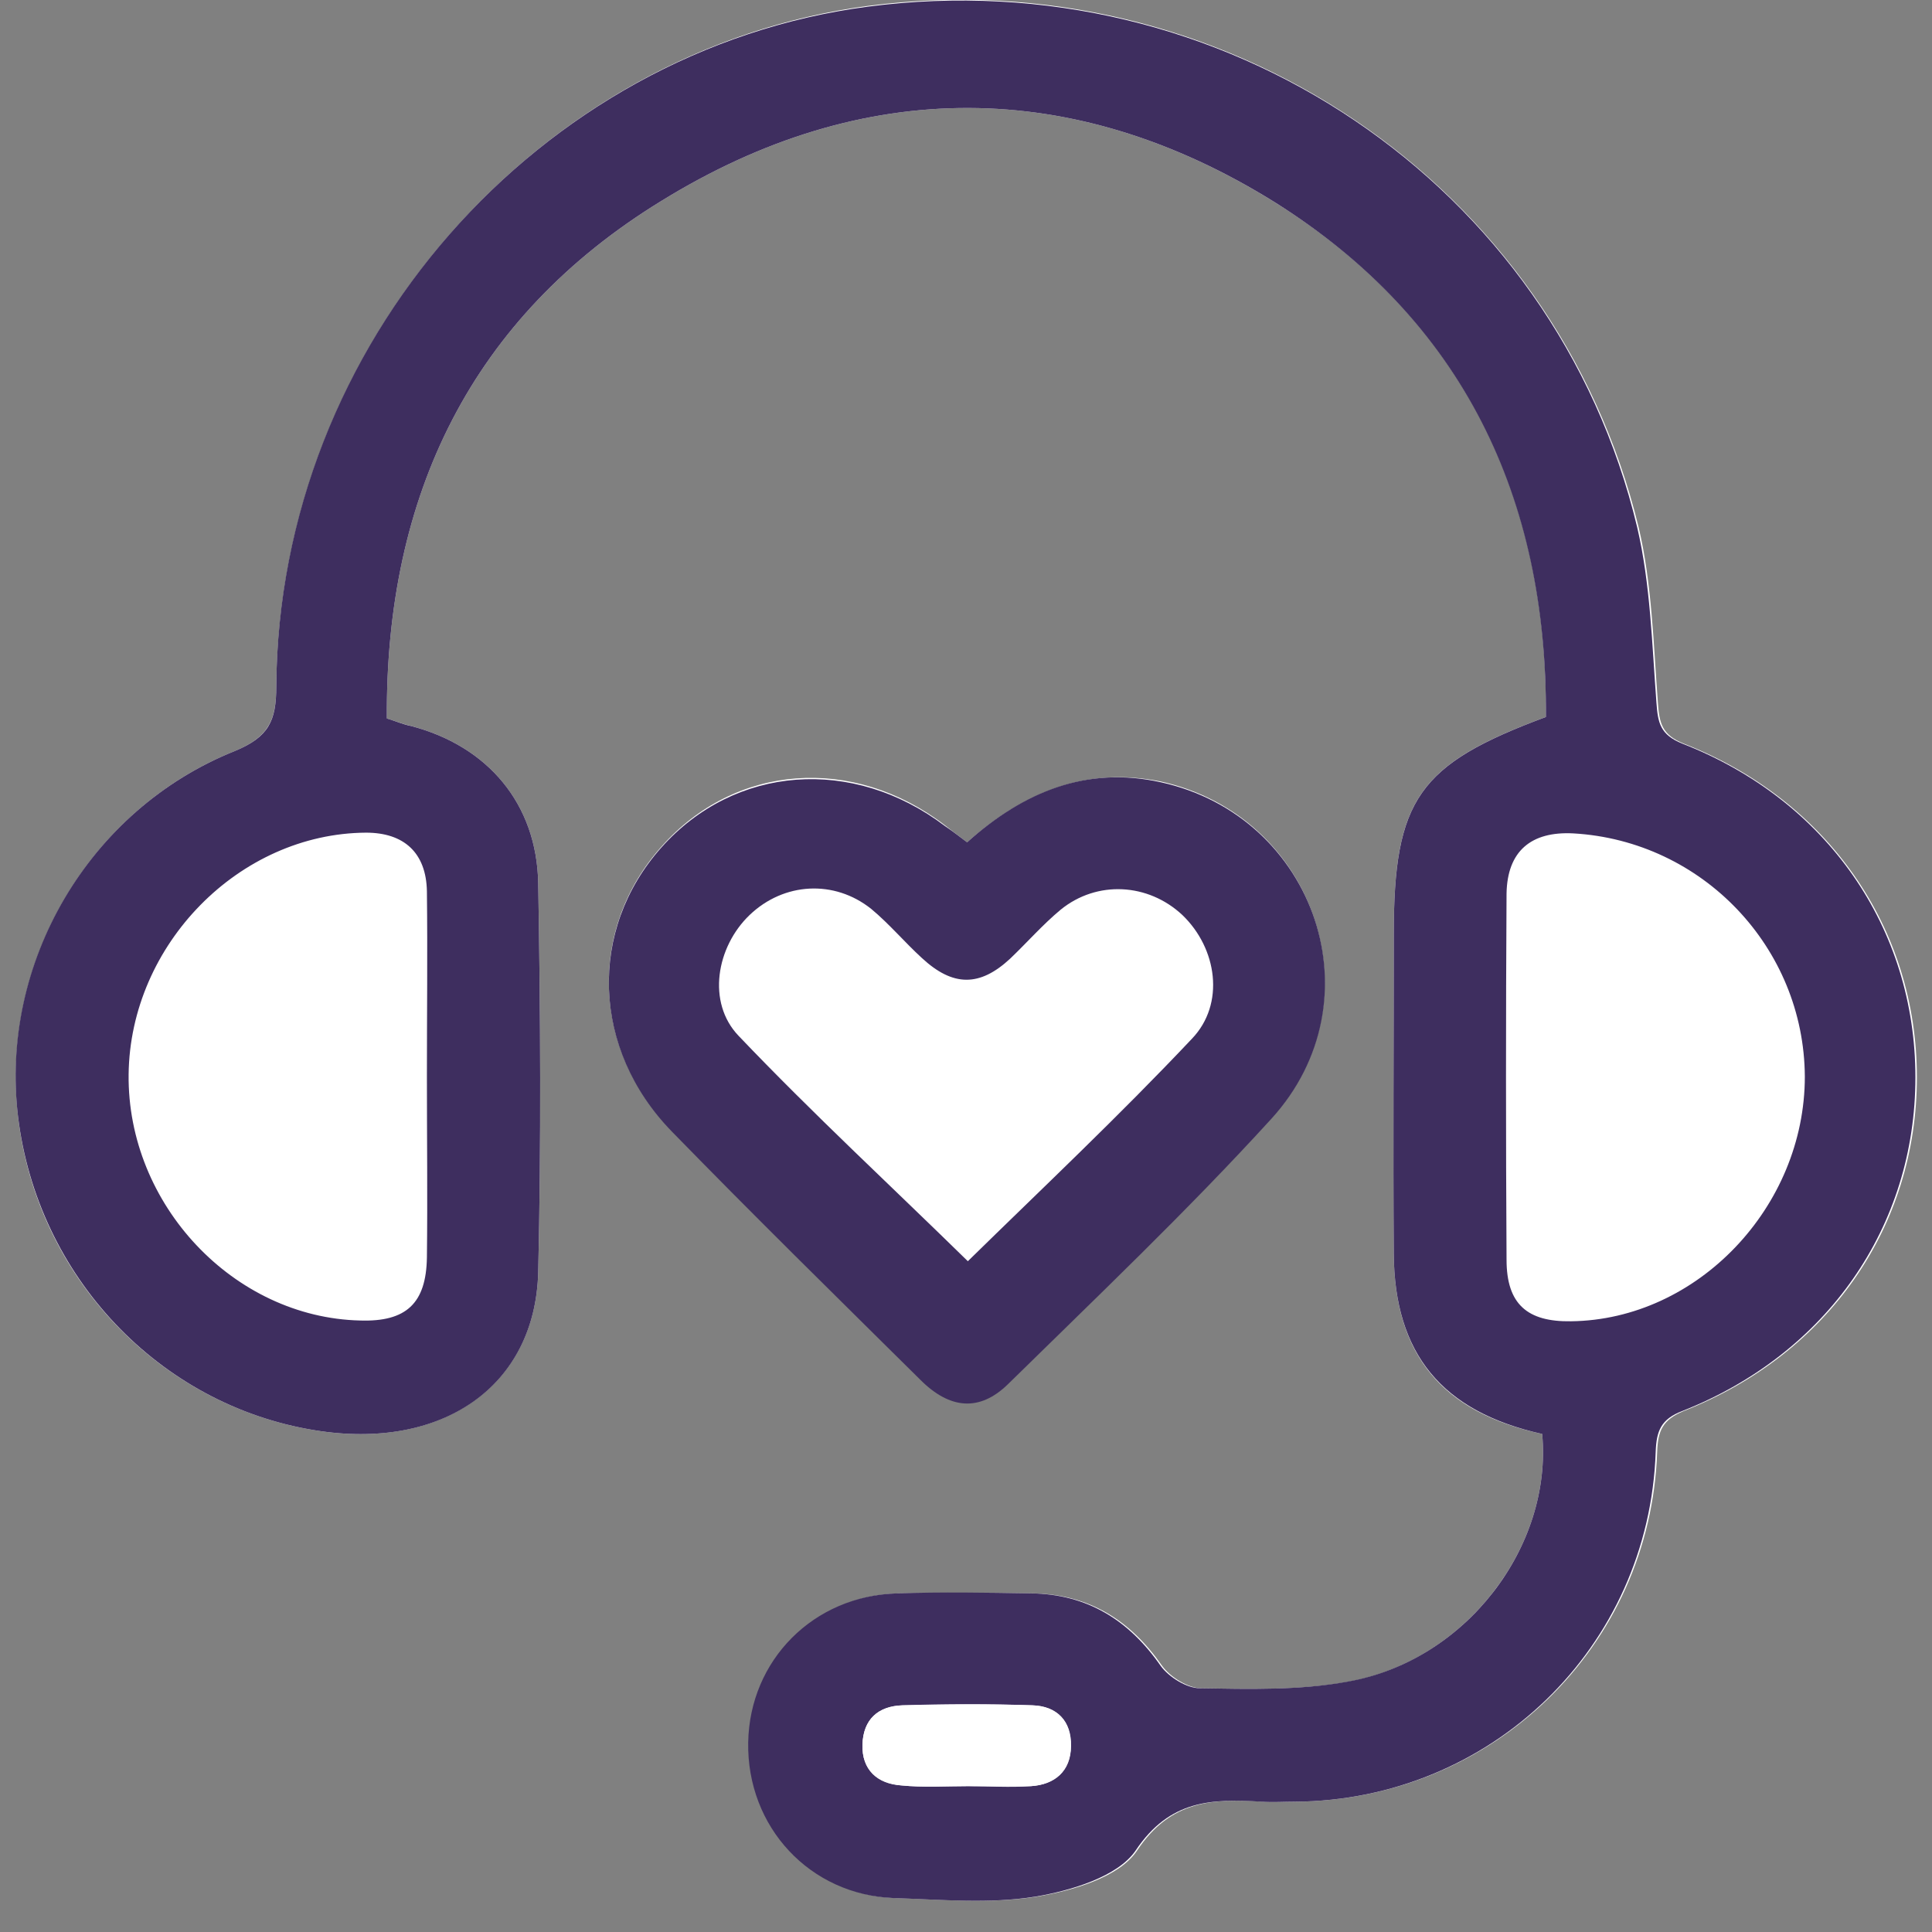 <svg width="61" height="61" viewBox="0 0 61 61" fill="none" xmlns="http://www.w3.org/2000/svg">
<rect x="0" y="0" width="61" height="61" fill="#808080" stroke="none"/>
<path d="M48.692 45.275C49.02 48.833 46.279 52.415 42.6 53.094C41.077 53.375 39.484 53.328 37.938 53.305C37.516 53.305 36.954 52.953 36.696 52.602C35.689 51.151 34.377 50.332 32.596 50.308C31.191 50.285 29.785 50.285 28.379 50.308C25.732 50.378 23.717 52.415 23.67 55.014C23.623 57.682 25.638 59.836 28.285 59.93C29.762 59.977 31.284 60.117 32.737 59.883C33.861 59.696 35.337 59.274 35.9 58.431C36.977 56.816 38.313 56.793 39.883 56.886C40.234 56.91 40.585 56.886 40.937 56.886C47.122 56.816 52.112 51.994 52.323 45.837C52.346 45.181 52.487 44.83 53.166 44.549C57.735 42.747 60.523 38.72 60.523 34.015C60.523 29.309 57.712 25.259 53.166 23.48C52.464 23.199 52.393 22.825 52.346 22.193C52.206 20.343 52.159 18.424 51.737 16.645C49.09 5.782 38.594 -1.288 27.395 0.187C17.04 1.568 8.817 10.839 8.723 21.678C8.723 22.731 8.489 23.27 7.411 23.714C2.795 25.564 0.007 30.41 0.57 35.255C1.155 40.289 5.021 44.362 9.941 45.158C13.924 45.813 16.899 43.777 16.993 40.172C17.087 36.075 17.063 31.978 16.993 27.881C16.946 25.377 15.4 23.55 12.963 22.918C12.752 22.872 12.518 22.778 12.214 22.684C12.167 15.638 14.884 10.02 20.882 6.344C27.255 2.411 33.908 2.435 40.257 6.391C46.185 10.09 48.879 15.708 48.809 22.637C44.756 24.136 44.006 25.259 44.006 29.52C44.006 32.868 43.983 36.239 44.006 39.586C44.029 42.77 45.529 44.596 48.692 45.275ZM30.535 26.594C30.253 26.383 30.043 26.219 29.832 26.055C26.927 23.831 23.201 24.112 20.882 26.734C18.563 29.333 18.68 33.102 21.21 35.7C23.787 38.346 26.435 40.944 29.059 43.543C30.019 44.479 30.933 44.549 31.823 43.683C34.635 40.921 37.493 38.205 40.14 35.302C43.514 31.604 41.546 25.751 36.649 24.674C34.33 24.206 32.362 24.979 30.535 26.594Z" fill="white"/>
<path d="M48.692 45.275C45.529 44.573 44.029 42.747 44.006 39.587C43.983 36.239 44.006 32.868 44.006 29.52C44.006 25.236 44.779 24.136 48.809 22.638C48.856 15.708 46.185 10.113 40.258 6.391C33.908 2.435 27.255 2.411 20.882 6.344C14.885 10.02 12.167 15.638 12.214 22.684C12.518 22.778 12.729 22.872 12.964 22.919C15.4 23.551 16.946 25.377 16.993 27.881C17.064 31.978 17.087 36.075 16.993 40.172C16.899 43.777 13.947 45.813 9.941 45.158C5.021 44.362 1.179 40.289 0.57 35.256C-0.016 30.41 2.796 25.564 7.411 23.714C8.489 23.27 8.723 22.755 8.723 21.678C8.793 10.839 17.04 1.569 27.395 0.211C38.594 -1.264 49.09 5.782 51.691 16.645C52.112 18.447 52.159 20.343 52.3 22.193C52.347 22.825 52.417 23.199 53.12 23.48C57.688 25.259 60.476 29.309 60.476 34.015C60.476 38.72 57.688 42.747 53.12 44.549C52.44 44.807 52.3 45.181 52.276 45.837C52.066 52.017 47.075 56.84 40.89 56.886C40.539 56.886 40.187 56.91 39.836 56.886C38.266 56.793 36.931 56.816 35.853 58.432C35.291 59.251 33.815 59.696 32.69 59.883C31.238 60.117 29.738 59.977 28.239 59.93C25.568 59.836 23.577 57.682 23.623 55.014C23.67 52.415 25.685 50.379 28.332 50.308C29.738 50.261 31.144 50.285 32.55 50.308C34.33 50.332 35.642 51.151 36.65 52.602C36.907 52.954 37.47 53.305 37.891 53.305C39.438 53.328 41.031 53.375 42.554 53.094C46.279 52.439 49.02 48.833 48.692 45.275ZM13.479 33.991C13.479 32.048 13.502 30.105 13.479 28.139C13.456 26.922 12.753 26.29 11.558 26.29C7.552 26.313 4.108 29.825 4.061 33.921C4.014 38.041 7.388 41.6 11.37 41.693C12.823 41.74 13.456 41.155 13.479 39.703C13.502 37.807 13.479 35.911 13.479 33.991ZM56.985 33.991C56.962 29.918 53.752 26.547 49.676 26.313C48.34 26.243 47.591 26.875 47.567 28.209C47.544 32.072 47.544 35.934 47.567 39.774C47.567 41.178 48.223 41.74 49.605 41.717C53.588 41.67 56.985 38.112 56.985 33.991ZM30.558 56.395C31.214 56.395 31.894 56.418 32.55 56.395C33.299 56.348 33.791 55.927 33.815 55.131C33.815 54.335 33.37 53.867 32.596 53.843C31.238 53.796 29.879 53.796 28.497 53.843C27.723 53.867 27.255 54.288 27.231 55.084C27.208 55.88 27.7 56.325 28.45 56.371C29.152 56.442 29.855 56.395 30.558 56.395Z" fill="#3E2E5F"/>
<path d="M30.535 26.594C32.339 24.979 34.33 24.183 36.649 24.698C41.546 25.774 43.537 31.604 40.14 35.326C37.493 38.229 34.635 40.944 31.823 43.706C30.933 44.573 29.996 44.502 29.059 43.566C26.435 40.968 23.787 38.369 21.21 35.724C18.68 33.125 18.563 29.356 20.882 26.758C23.201 24.159 26.927 23.878 29.832 26.079C30.043 26.219 30.253 26.383 30.535 26.594ZM30.558 39.821C32.901 37.526 35.337 35.232 37.633 32.797C38.688 31.697 38.43 29.941 37.329 28.888C36.251 27.881 34.635 27.788 33.486 28.724C32.924 29.192 32.432 29.754 31.893 30.269C30.933 31.159 30.089 31.159 29.105 30.246C28.567 29.754 28.075 29.169 27.512 28.701C26.341 27.764 24.748 27.858 23.67 28.888C22.616 29.895 22.311 31.65 23.319 32.704C25.662 35.162 28.145 37.456 30.558 39.821Z" fill="#3E2E5F"/>
<path d="M30.558 56.395C29.855 56.395 29.152 56.442 28.45 56.371C27.7 56.301 27.208 55.88 27.231 55.084C27.255 54.288 27.723 53.867 28.496 53.843C29.855 53.82 31.214 53.796 32.596 53.843C33.37 53.867 33.838 54.335 33.815 55.131C33.815 55.927 33.299 56.348 32.55 56.395C31.87 56.442 31.214 56.395 30.558 56.395Z" fill="white"/>
</svg>
